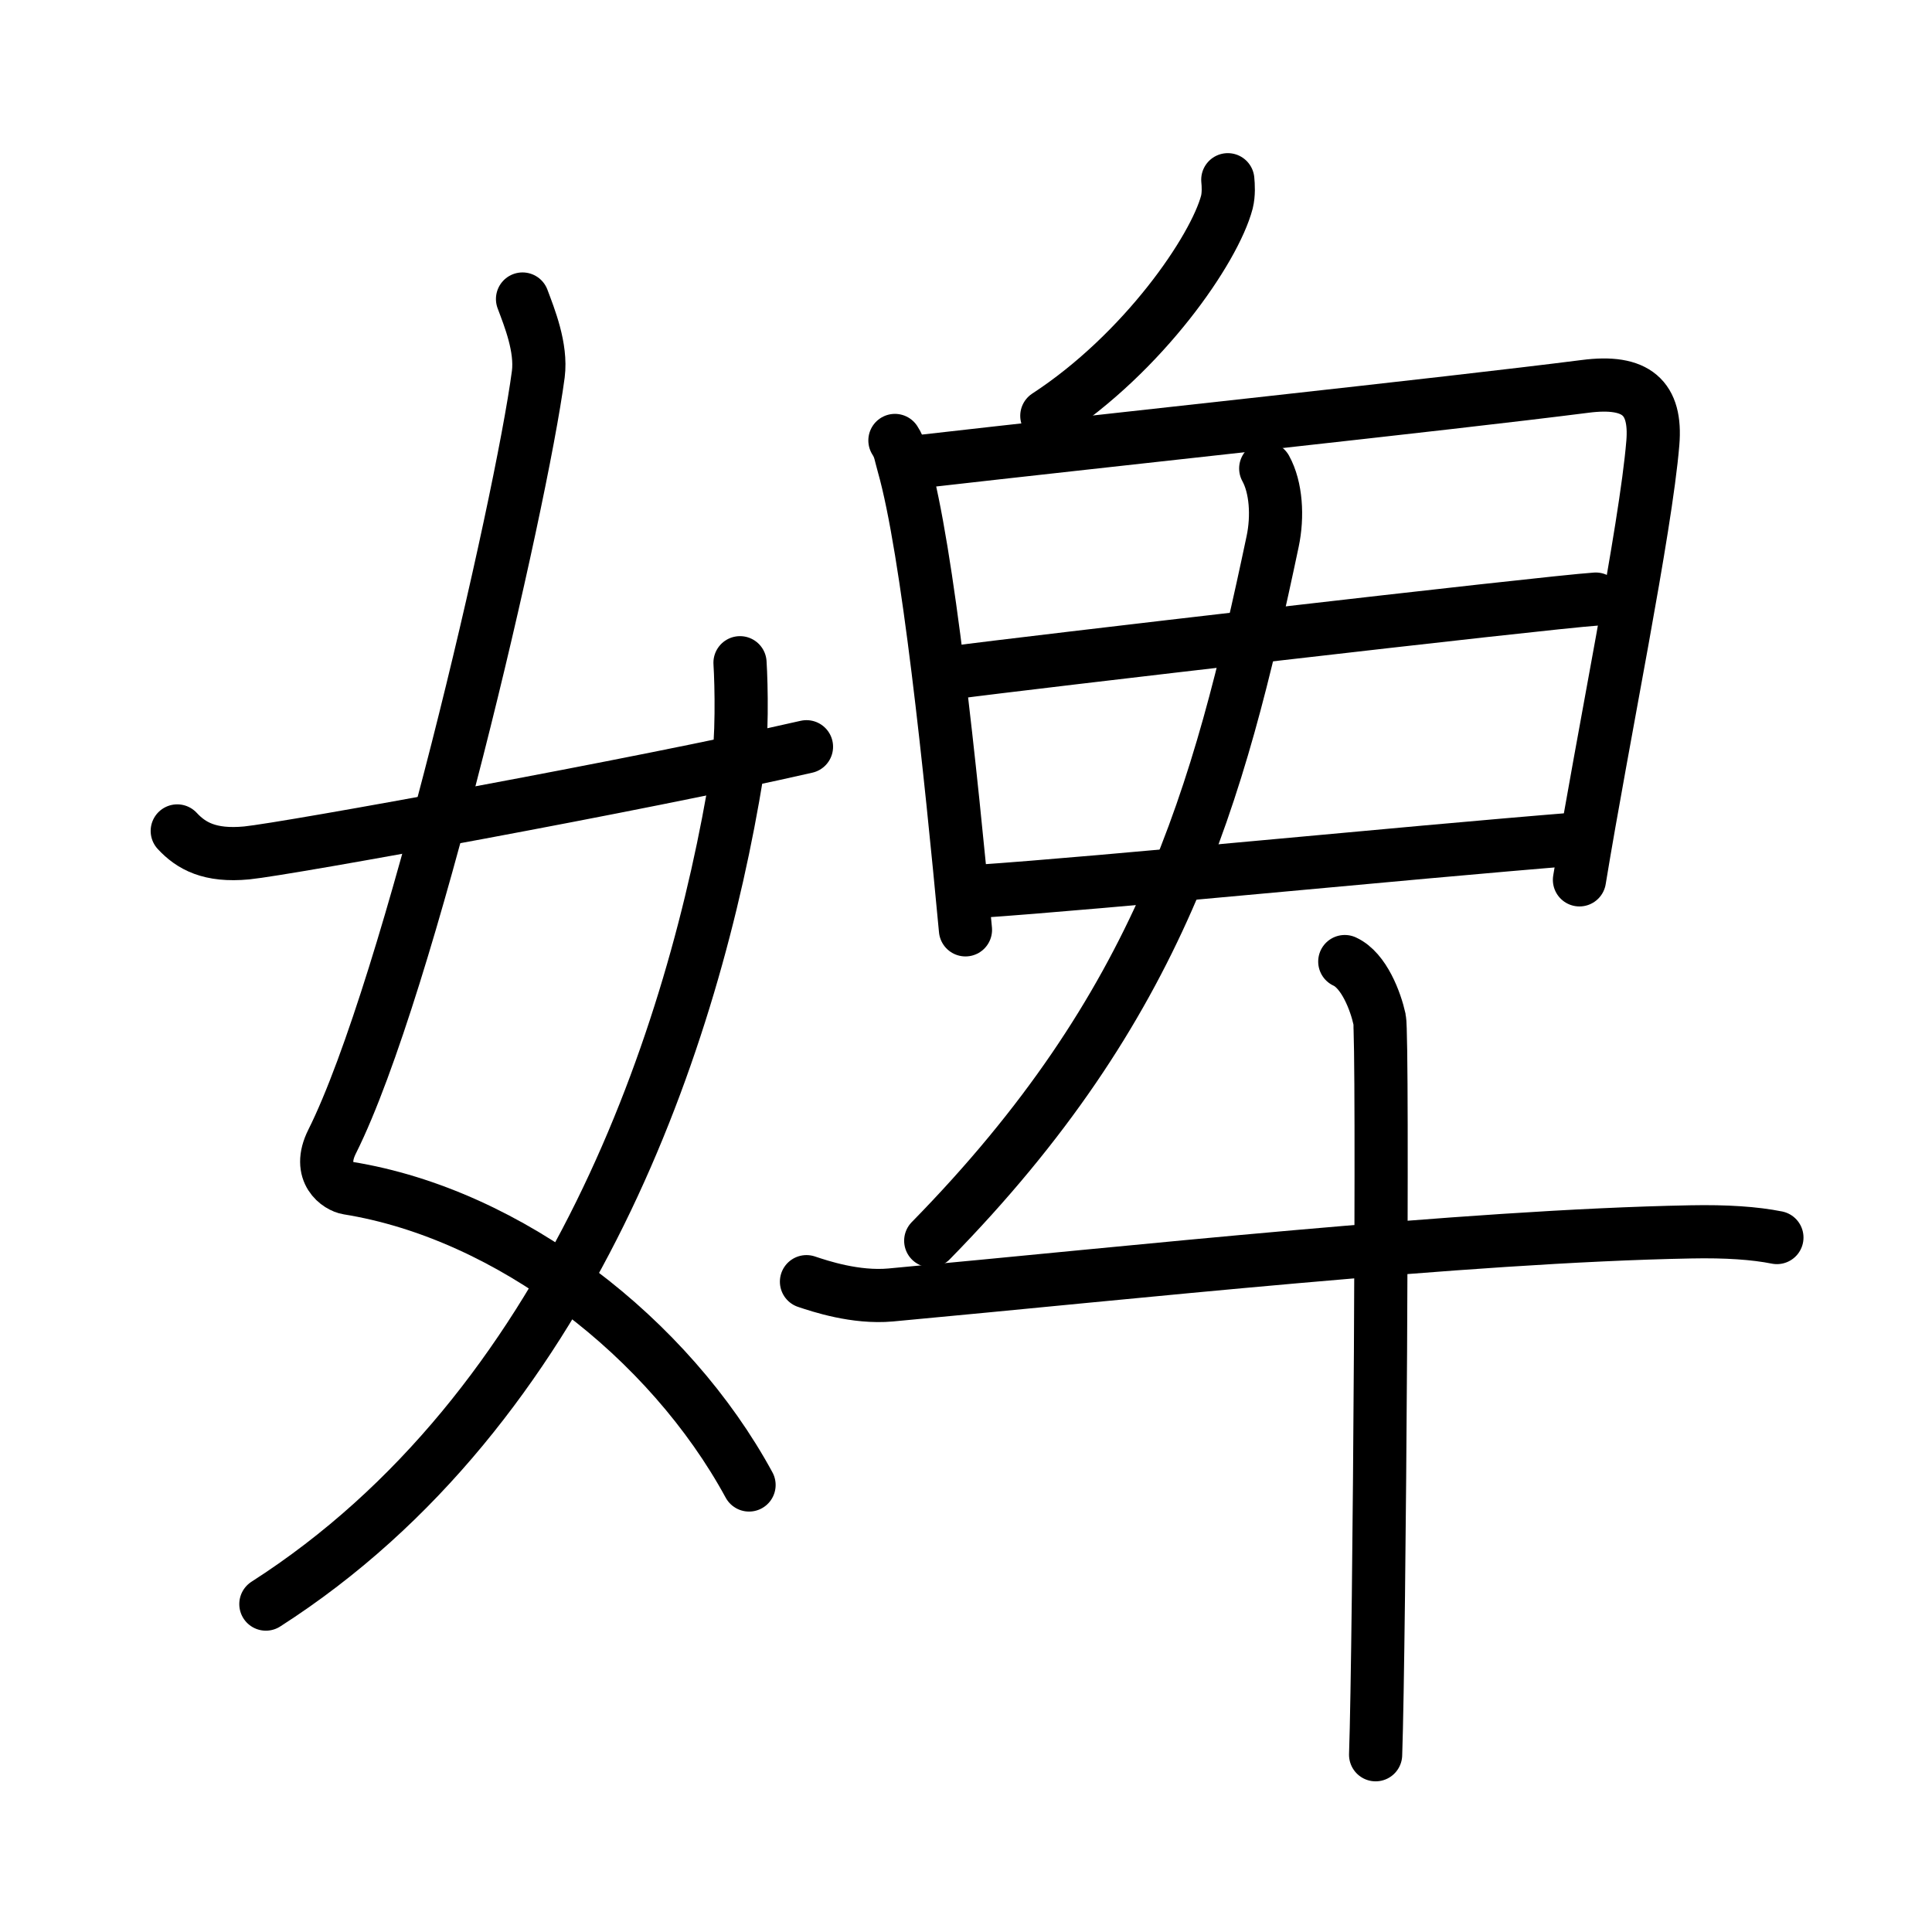 <svg xmlns="http://www.w3.org/2000/svg" width="109" height="109" viewBox="0 0 109 109"><g xmlns:kvg="http://kanjivg.tagaini.net" id="kvg:StrokePaths_05a62" style="fill:none;stroke:#000000;stroke-width:3;stroke-linecap:round;stroke-linejoin:round;"><g id="kvg:05a62" kvg:element="&#23138;"><g id="kvg:05a62-g1" kvg:element="&#22899;" kvg:variant="true" kvg:position="left" kvg:radical="general"><path id="kvg:05a62-s1" kvg:type="&#12763;" d="M29.48,16.87c0.39,1.04,1.08,2.74,0.89,4.24c-0.98,7.39-7.31,34.65-11.63,43.29c-0.89,1.77,0.38,2.55,0.89,2.63c9.13,1.47,18.13,8.47,22.63,16.75"/><path id="kvg:05a62-s2" kvg:type="&#12754;" d="M41.75,37.39c0.08,1.27,0.14,4.34-0.16,6.18C39.18,58.41,32.23,79.46,15,90.5"/><path id="kvg:05a62-s3" kvg:type="&#12736;/&#12752;" d="M10,46.88c0.78,0.84,1.83,1.44,3.92,1.24c2.25-0.22,22.29-3.86,31.58-5.99"/></g><g id="kvg:05a62-g2" kvg:position="right"><g id="kvg:05a62-g3" kvg:element="&#21329;" kvg:variant="true" kvg:position="top"><g id="kvg:05a62-g4" kvg:element="&#20031;"><path id="kvg:05a62-s4" kvg:type="&#12754;" d="M69.27,10.14c0.03,0.31,0.06,0.81-0.05,1.26c-0.7,2.66-4.69,8.49-10.16,12.06"/></g><g id="kvg:05a62-g5" kvg:element="&#30000;" kvg:variant="true"><path id="kvg:05a62-s5" kvg:type="&#12753;" d="M50.49,24.85c0.3,0.46,0.31,0.79,0.48,1.37c1.37,4.81,2.66,17.27,3.5,26.24"/><path id="kvg:05a62-s6" kvg:type="&#12757;" d="M51.91,26.04c10.6-1.21,29.59-3.23,37.51-4.24c2.91-0.38,4.04,0.65,3.83,3.19c-0.4,4.87-2.81,16.55-4.14,24.65"/><path id="kvg:05a62-s7" kvg:type="&#12752;" d="M53.89,37.93c3.45-0.47,33.28-3.94,36.14-4.13"/><path id="kvg:05a62-s8" kvg:type="&#12752;" d="M55.02,50.3c7.64-0.52,23.55-2.13,34.09-2.98"/><g id="kvg:05a62-g6" kvg:element="&#20031;" kvg:position="bottom"><path id="kvg:05a62-s9" kvg:type="&#12754;" d="M71.41,26.43c0.59,1.07,0.69,2.7,0.39,4.12C68.75,45,65.5,56.75,52.51,70"/></g></g><g id="kvg:05a62-g7" kvg:element="&#21313;"><path id="kvg:05a62-s10" kvg:type="&#12752;" d="M45.5,72.31c0.75,0.25,2.76,0.93,4.75,0.75c13.45-1.24,32.36-3.32,45.14-3.56c2-0.04,3.61,0.07,4.86,0.32"/><path id="kvg:05a62-s11" kvg:type="&#12753;" d="M75.87,54.25c1.09,0.5,1.74,2.25,1.96,3.25c0.22,1,0,35.25-0.22,41.5"/></g></g></g></g></g></svg>